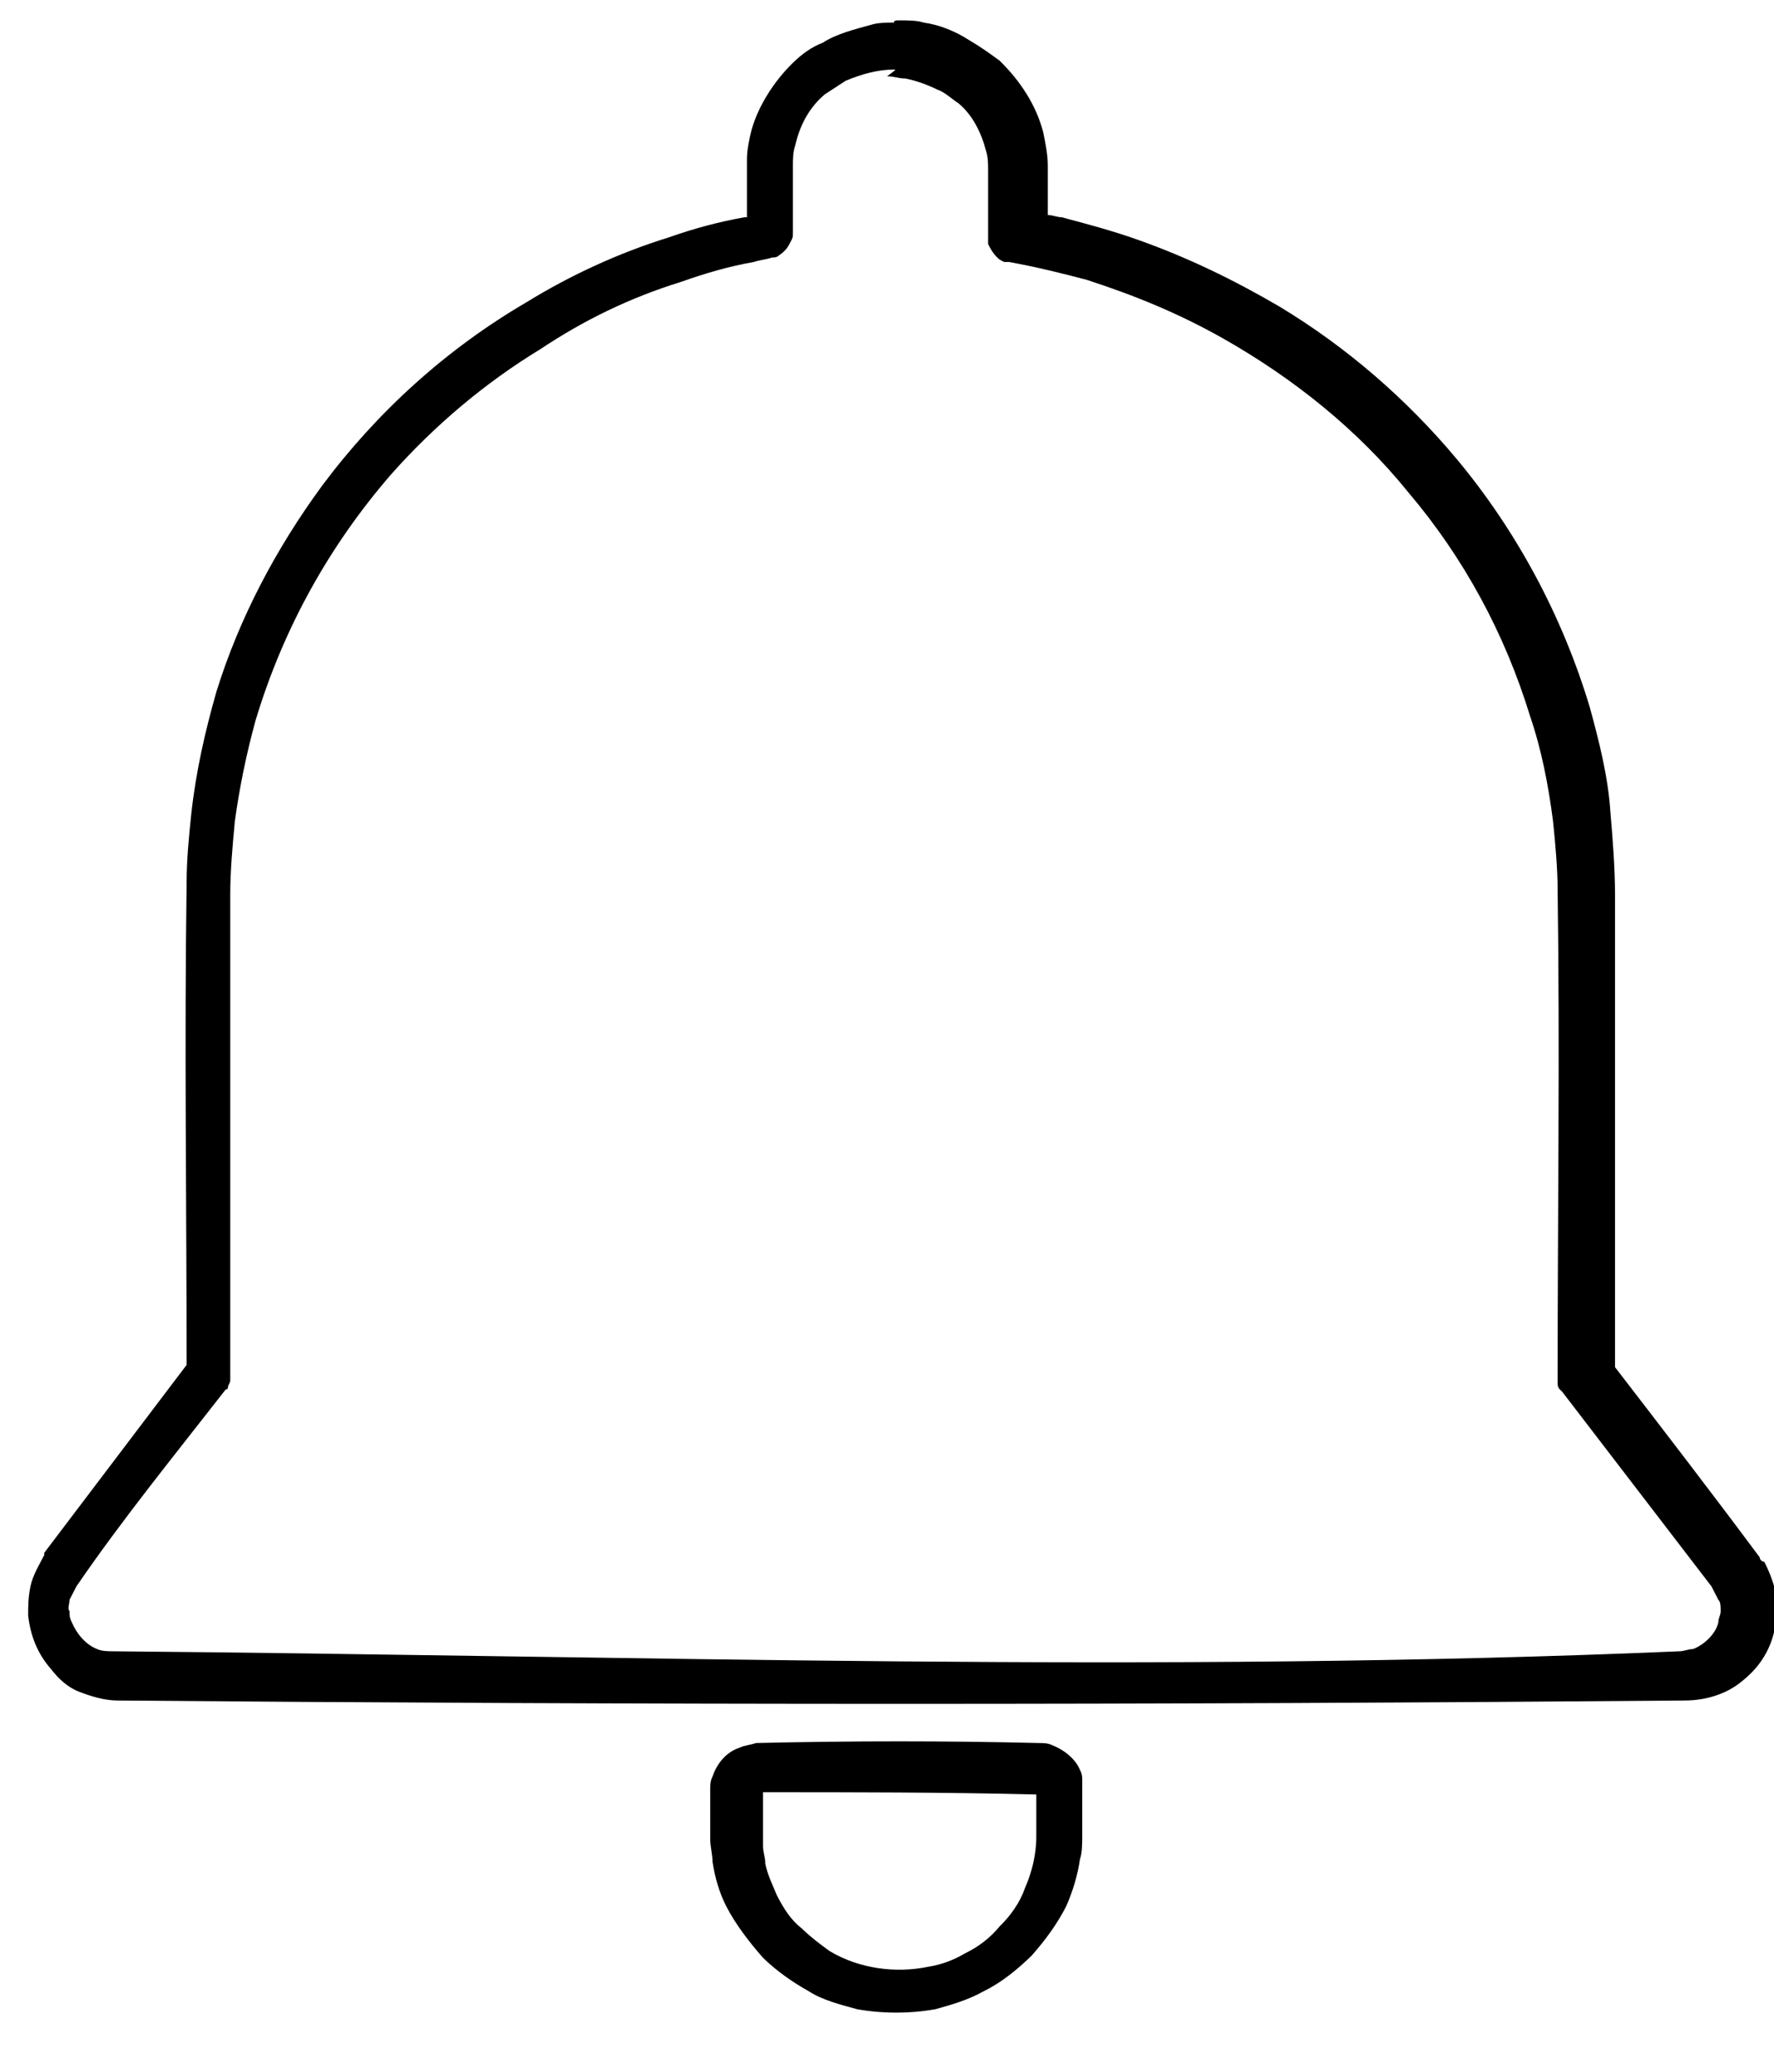 <?xml version="1.0" encoding="utf-8"?>
<!-- Generator: Adobe Illustrator 21.1.0, SVG Export Plug-In . SVG Version: 6.00 Build 0)  -->
<!DOCTYPE svg PUBLIC "-//W3C//DTD SVG 1.1//EN" "http://www.w3.org/Graphics/SVG/1.1/DTD/svg11.dtd">
<svg version="1.1" id="Layer_1" xmlns="http://www.w3.org/2000/svg" xmlns:xlink="http://www.w3.org/1999/xlink" x="0px" y="0px"
	 viewBox="0 0 73 85.2" style="enable-background:new 0 0 73 85.2;" xml:space="preserve">
<g transform="matrix(1,0,0,1,-4069,-550)">
	<g transform="matrix(1,0,0,1,4055.24,541.584)">
		<g transform="matrix(0.945,0,0,0.92,-3828.68,-489.847)">
			<path d="M4111.3,619.5c0.2,0,0.4,0,0.6,0.1c0.5,0.2,1,0.6,1.2,1.1c0.1,0.2,0.1,0.3,0.1,0.5c0,0.1,0,0.1,0,0.2c0,0.7,0,1.5,0,2.2
				c0,0.4,0,0.8-0.1,1.1c-0.1,0.7-0.3,1.4-0.6,2.1c-0.4,0.8-0.9,1.5-1.5,2.2c-0.6,0.6-1.3,1.2-2.1,1.6c-0.7,0.4-1.4,0.6-2.1,0.8
				c-1.1,0.2-2.3,0.2-3.4,0c-0.7-0.2-1.5-0.4-2.1-0.8c-0.7-0.4-1.4-0.9-2-1.5c-0.6-0.7-1.2-1.5-1.6-2.3c-0.3-0.6-0.5-1.3-0.6-2
				c0-0.3-0.1-0.7-0.1-1c0-0.7,0-1.5,0-2.2c0-0.2,0-0.4,0.1-0.6c0.2-0.6,0.6-1.1,1.2-1.3c0.2-0.1,0.4-0.1,0.7-0.2
				C4103.2,619.4,4107.3,619.4,4111.3,619.5z M4099.3,621.7c0,0.7,0,1.4,0,2.1c0,0.1,0,0.2,0,0.3c0,0.3,0.1,0.5,0.1,0.8
				c0.1,0.5,0.3,0.9,0.5,1.4c0.3,0.6,0.6,1.1,1.1,1.5c0.4,0.4,0.8,0.7,1.2,1c1.3,0.8,2.9,1,4.3,0.7c0.6-0.1,1.1-0.3,1.6-0.6
				c0.6-0.3,1.1-0.7,1.5-1.2c0.5-0.5,0.9-1.1,1.1-1.7c0.3-0.7,0.5-1.5,0.5-2.3v-1.9C4107.2,621.7,4103.3,621.7,4099.3,621.7z
				 M4105.2,542.5c0.4,0,0.8,0,1.1,0.1c0.7,0.1,1.4,0.4,2,0.8c0.5,0.3,0.9,0.6,1.3,0.9c0.9,0.9,1.6,2,1.9,3.2c0.1,0.5,0.2,1,0.2,1.5
				v0.1v2.1c0.2,0,0.4,0.1,0.6,0.1c1.1,0.3,2.2,0.6,3.3,1c2.2,0.8,4.2,1.8,6.2,3c2.9,1.8,5.5,4.1,7.7,6.8c2.6,3.2,4.6,7,5.8,11.1
				c0.4,1.5,0.8,3.1,0.9,4.7c0.1,1.2,0.2,2.5,0.2,3.7v21.1c2.1,2.8,4.2,5.6,6.3,8.5c0,0.1,0.1,0.2,0.2,0.2c0.2,0.4,0.4,0.9,0.5,1.4
				c0.1,0.4,0.1,0.8,0,1.3c-0.1,0.9-0.5,1.7-1.1,2.3c-0.4,0.4-0.8,0.7-1.3,0.9c-0.5,0.2-1,0.3-1.6,0.3c-22.7,0.2-45.5,0.2-68.2,0
				c-0.6,0-1.2-0.2-1.7-0.4c-0.5-0.2-0.9-0.6-1.2-1c-0.6-0.7-0.9-1.5-1-2.4c0-0.4,0-0.8,0.1-1.3c0.1-0.5,0.4-1,0.6-1.4l0-0.1
				l6.2-8.4c0-7.2-0.1-14.3,0-21.5c0-1.1,0.1-2.1,0.2-3.1c0.2-1.9,0.6-3.7,1.1-5.5c1-3.3,2.6-6.4,4.6-9.2c2.4-3.3,5.4-6.1,8.9-8.2
				c1.9-1.2,4-2.2,6.2-2.9c1.1-0.4,2.2-0.7,3.3-0.9l0.1,0c0-0.8,0-1.5,0-2.3c0-0.1,0-0.2,0-0.3c0-0.4,0.1-0.9,0.2-1.3
				c0.3-1.1,1-2.2,1.8-3c0.4-0.4,0.8-0.7,1.3-0.9c0.6-0.4,1.4-0.6,2.1-0.8c0.3-0.1,0.7-0.1,1-0.1
				C4105,542.5,4105.1,542.5,4105.2,542.5z M4105,544.7c-0.7,0-1.4,0.2-2.1,0.5c-0.3,0.2-0.6,0.4-0.9,0.6c-0.7,0.6-1.1,1.4-1.3,2.3
				c-0.1,0.3-0.1,0.6-0.1,0.9v3c0,0.2,0,0.2-0.1,0.4c-0.1,0.2-0.2,0.4-0.5,0.6c-0.1,0.1-0.2,0.1-0.3,0.1c-0.3,0.1-0.5,0.1-0.8,0.2
				c-1.1,0.2-2.1,0.5-3.2,0.9c-2.2,0.7-4.2,1.7-6.1,3c-2.4,1.5-4.6,3.4-6.5,5.6c-2.7,3.2-4.7,6.9-5.9,11c-0.4,1.5-0.7,3-0.9,4.5
				c-0.1,1.1-0.2,2.2-0.2,3.3v21.5c0,0.1,0,0.1,0,0.2c0,0.1-0.1,0.2-0.1,0.3c0,0.1-0.1,0.1-0.1,0.1c-2.2,2.9-4.5,5.8-6.5,8.8
				c-0.1,0.2-0.2,0.4-0.3,0.6c0,0.2-0.1,0.4,0,0.5c0,0.2,0,0.3,0.1,0.5c0.2,0.5,0.6,1,1.1,1.2c0.2,0.1,0.5,0.1,0.7,0.1
				c22.7,0.2,45.5,1,68.2,0c0.2,0,0.4-0.1,0.6-0.1c0.5-0.2,1-0.7,1.1-1.2c0-0.2,0.1-0.3,0.1-0.5c0-0.2,0-0.4-0.1-0.5
				c-0.1-0.2-0.2-0.4-0.3-0.6l0,0l-6.5-8.7l-0.1-0.1c-0.1-0.1-0.1-0.2-0.1-0.3c0-0.1,0-0.1,0-0.2c0-7.3,0.1-14.6,0-21.8
				c0-1-0.1-2.1-0.2-3.1c-0.2-1.6-0.5-3.2-1-4.7c-1.1-3.7-2.9-7.1-5.3-10c-2.2-2.8-5-5.1-8.1-6.9c-1.9-1.1-3.8-1.9-5.9-2.6
				c-1.1-0.3-2.3-0.6-3.4-0.8l-0.2,0c-0.2-0.1-0.2-0.1-0.3-0.2c-0.2-0.2-0.3-0.4-0.4-0.6c0-0.1,0-0.1,0-0.2c0-1,0-2.1,0-3.1
				c0-0.3,0-0.6-0.1-0.9c-0.2-0.8-0.6-1.6-1.2-2.1c-0.3-0.2-0.6-0.5-0.9-0.6c-0.4-0.2-0.9-0.4-1.4-0.5c-0.3,0-0.5-0.1-0.8-0.1
				C4105.1,544.7,4105.1,544.7,4105,544.7z"/>
		</g>
	</g>
</g>
</svg>
